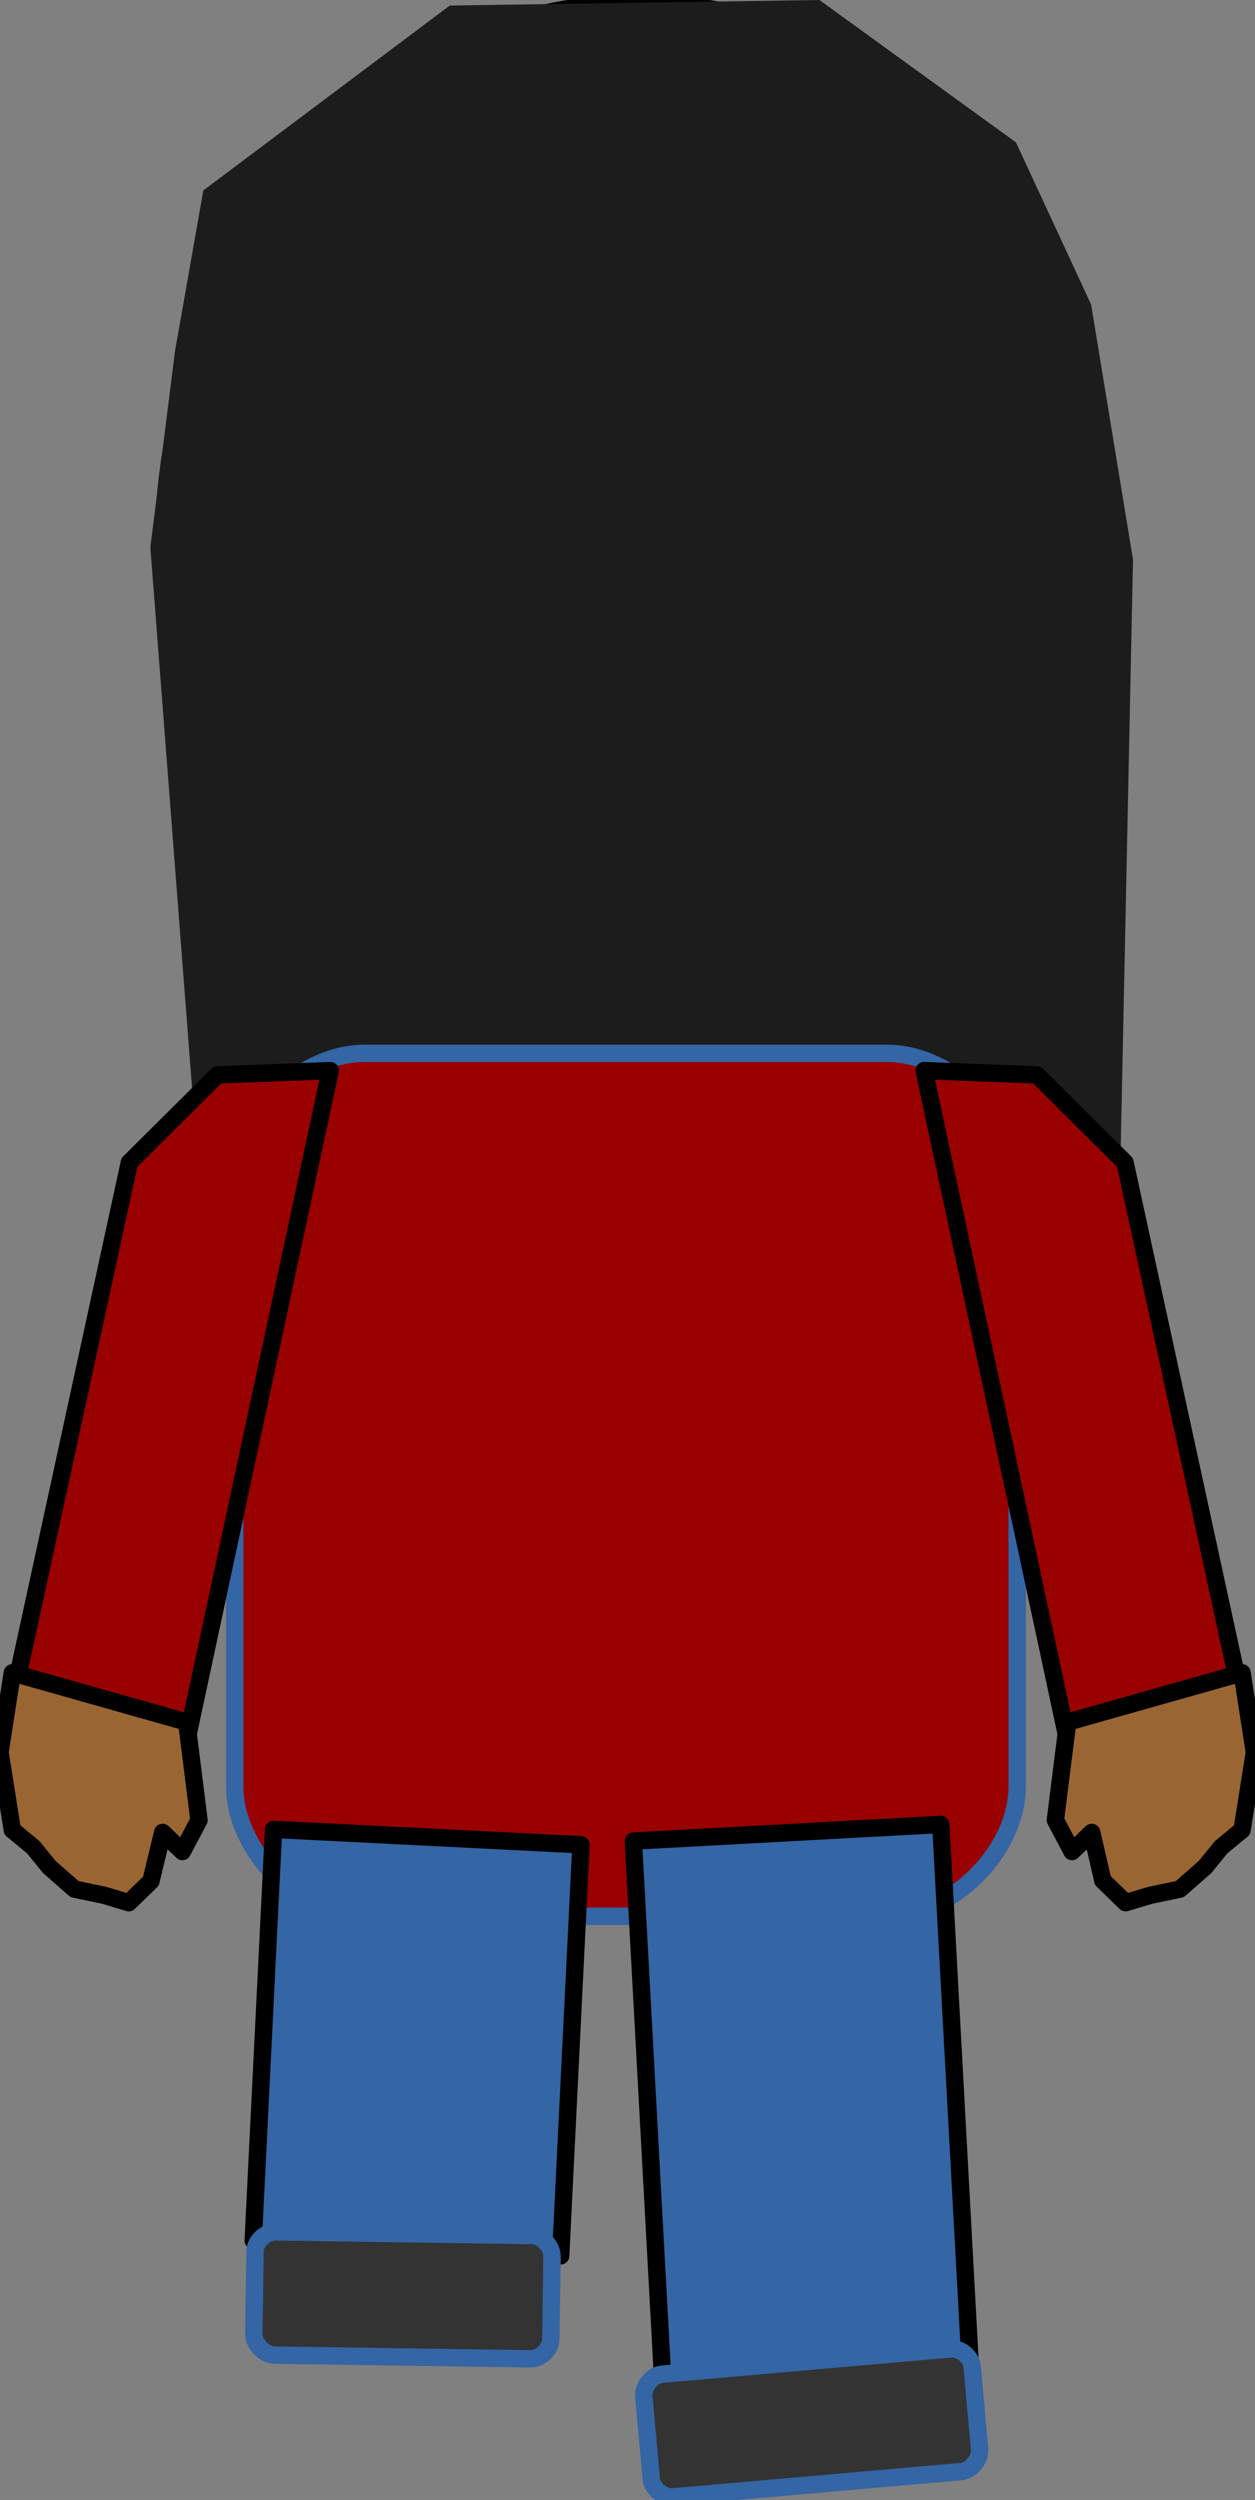 <?xml version="1.0" encoding="UTF-8"?>
<!DOCTYPE svg PUBLIC "-//W3C//DTD SVG 1.1//EN" "http://www.w3.org/Graphics/SVG/1.1/DTD/svg11.dtd">
<svg version="1.2" width="20.37mm" height="40.56mm" viewBox="16391 11473 2037 4056" preserveAspectRatio="xMidYMid" fill-rule="evenodd" stroke-width="28.222" stroke-linejoin="round" xmlns="http://www.w3.org/2000/svg" xmlns:ooo="http://xml.openoffice.org/svg/export" xmlns:xlink="http://www.w3.org/1999/xlink" xmlns:presentation="http://sun.com/xmlns/staroffice/presentation" xmlns:smil="http://www.w3.org/2001/SMIL20/" xmlns:anim="urn:oasis:names:tc:opendocument:xmlns:animation:1.0" xml:space="preserve">
 <rect x="16391" y="11473" width="2037" height="4056" fill="#808080" stroke="none"/>
 <defs class="ClipPathGroup">
  <clipPath id="presentation_clip_path" clipPathUnits="userSpaceOnUse">
   <rect x="16391" y="11473" width="2037" height="4056"/>
  </clipPath>
  <clipPath id="presentation_clip_path_shrink" clipPathUnits="userSpaceOnUse">
   <rect x="16393" y="11477" width="2033" height="4048"/>
  </clipPath>
 </defs>
 <defs class="TextShapeIndex">
  <g ooo:slide="id1" ooo:id-list="id3 id4 id5 id6 id7 id8 id9 id10 id11 id12 id13"/>
 </defs>
 <defs class="EmbeddedBulletChars">
  <g id="bullet-char-template(57356)" transform="scale(0,-0)">
   <path d="M 580,1141 L 1163,571 580,0 -4,571 580,1141 Z"/>
  </g>
  <g id="bullet-char-template(57354)" transform="scale(0,-0)">
   <path d="M 8,1128 L 1137,1128 1137,0 8,0 8,1128 Z"/>
  </g>
  <g id="bullet-char-template(10146)" transform="scale(0,-0)">
   <path d="M 174,0 L 602,739 174,1481 1456,739 174,0 Z M 1358,739 L 309,1346 659,739 1358,739 Z"/>
  </g>
  <g id="bullet-char-template(10132)" transform="scale(0,-0)">
   <path d="M 2015,739 L 1276,0 717,0 1260,543 174,543 174,936 1260,936 717,1481 1274,1481 2015,739 Z"/>
  </g>
  <g id="bullet-char-template(10007)" transform="scale(0,-0)">
   <path d="M 0,-2 C -7,14 -16,27 -25,37 L 356,567 C 262,823 215,952 215,954 215,979 228,992 255,992 264,992 276,990 289,987 310,991 331,999 354,1012 L 381,999 492,748 772,1049 836,1024 860,1049 C 881,1039 901,1025 922,1006 886,937 835,863 770,784 769,783 710,716 594,584 L 774,223 C 774,196 753,168 711,139 L 727,119 C 717,90 699,76 672,76 641,76 570,178 457,381 L 164,-76 C 142,-110 111,-127 72,-127 30,-127 9,-110 8,-76 1,-67 -2,-52 -2,-32 -2,-23 -1,-13 0,-2 Z"/>
  </g>
  <g id="bullet-char-template(10004)" transform="scale(0,-0)">
   <path d="M 285,-33 C 182,-33 111,30 74,156 52,228 41,333 41,471 41,549 55,616 82,672 116,743 169,778 240,778 293,778 328,747 346,684 L 369,508 C 377,444 397,411 428,410 L 1163,1116 C 1174,1127 1196,1133 1229,1133 1271,1133 1292,1118 1292,1087 L 1292,965 C 1292,929 1282,901 1262,881 L 442,47 C 390,-6 338,-33 285,-33 Z"/>
  </g>
  <g id="bullet-char-template(9679)" transform="scale(0,-0)">
   <path d="M 813,0 C 632,0 489,54 383,161 276,268 223,411 223,592 223,773 276,916 383,1023 489,1130 632,1184 813,1184 992,1184 1136,1130 1245,1023 1353,916 1407,772 1407,592 1407,412 1353,268 1245,161 1136,54 992,0 813,0 Z"/>
  </g>
  <g id="bullet-char-template(8226)" transform="scale(0,-0)">
   <path d="M 346,457 C 273,457 209,483 155,535 101,586 74,649 74,723 74,796 101,859 155,911 209,963 273,989 346,989 419,989 480,963 531,910 582,859 608,796 608,723 608,648 583,586 532,535 482,483 420,457 346,457 Z"/>
  </g>
  <g id="bullet-char-template(8211)" transform="scale(0,-0)">
   <path d="M -4,459 L 1135,459 1135,606 -4,606 -4,459 Z"/>
  </g>
  <g id="bullet-char-template(61548)" transform="scale(0,-0)">
   <path d="M 173,740 C 173,903 231,1043 346,1159 462,1274 601,1332 765,1332 928,1332 1067,1274 1183,1159 1299,1043 1357,903 1357,740 1357,577 1299,437 1183,322 1067,206 928,148 765,148 601,148 462,206 346,322 231,437 173,577 173,740 Z"/>
  </g>
 </defs>
 <defs class="TextEmbeddedBitmaps"/>
 <g class="SlideGroup">
  <g>
   <g id="container-id1">
    <g id="id1" class="Slide" clip-path="url(#presentation_clip_path)">
     <g class="Page">
      <g class="com.sun.star.drawing.CustomShape">
       <g id="id3">
        <rect class="BoundingBox" stroke="none" fill="none" x="16654" y="11477" width="1549" height="1814"/>
        <path fill="rgb(255,255,204)" stroke="none" d="M 17427,11478 C 17865,11478 18199,11870 18199,12383 18199,12896 17865,13288 17427,13288 16989,13288 16655,12896 16655,12383 16655,11870 16989,11478 17427,11478 Z M 16655,11478 L 16655,11478 Z M 18201,13289 L 18201,13289 Z"/>
        <path fill="none" stroke="rgb(0,0,0)" d="M 17427,11478 C 17865,11478 18199,11870 18199,12383 18199,12896 17865,13288 17427,13288 16989,13288 16655,12896 16655,12383 16655,11870 16989,11478 17427,11478 Z"/>
        <path fill="none" stroke="rgb(0,0,0)" d="M 16655,11478 L 16655,11478 Z"/>
        <path fill="none" stroke="rgb(0,0,0)" d="M 18201,13289 L 18201,13289 Z"/>
       </g>
      </g>
      <g class="com.sun.star.drawing.PolyPolygonShape">
       <g id="id4">
        <rect class="BoundingBox" stroke="none" fill="none" x="16635" y="11473" width="1597" height="1926"/>
        <path fill="rgb(28,28,28)" stroke="none" d="M 16675,12043 L 16721,11782 17121,11482 17721,11473 18040,11704 18162,11967 18230,12381 18209,13385 16715,13397 16635,12361 16675,12043 Z"/>
       </g>
      </g>
      <g class="com.sun.star.drawing.CustomShape">
       <g id="id5">
        <rect class="BoundingBox" stroke="none" fill="none" x="16771" y="13181" width="1274" height="1404"/>
        <path fill="rgb(153,0,0)" stroke="none" d="M 16983,13182 C 16877,13182 16772,13287 16772,13393 L 16772,14371 C 16772,14476 16877,14582 16983,14582 L 17831,14582 C 17936,14582 18042,14476 18042,14371 L 18042,13393 C 18042,13287 17936,13182 17831,13182 L 16983,13182 Z M 16772,13182 L 16772,13182 Z M 18043,14583 L 18043,14583 Z"/>
        <path fill="none" stroke="rgb(52,101,164)" d="M 16983,13182 C 16877,13182 16772,13287 16772,13393 L 16772,14371 C 16772,14476 16877,14582 16983,14582 L 17831,14582 C 17936,14582 18042,14476 18042,14371 L 18042,13393 C 18042,13287 17936,13182 17831,13182 L 16983,13182 Z"/>
        <path fill="none" stroke="rgb(52,101,164)" d="M 16772,13182 L 16772,13182 Z"/>
        <path fill="none" stroke="rgb(52,101,164)" d="M 18043,14583 L 18043,14583 Z"/>
       </g>
      </g>
      <g class="com.sun.star.drawing.CustomShape">
       <g id="id6">
        <rect class="BoundingBox" stroke="none" fill="none" x="16801" y="14440" width="535" height="695"/>
        <path fill="rgb(52,101,164)" stroke="none" d="M 17051,15121 L 16802,15108 16835,14441 17334,14466 17301,15133 17051,15121 Z"/>
        <path fill="none" stroke="rgb(0,0,0)" d="M 17051,15121 L 16802,15108 16835,14441 17334,14466 17301,15133 17051,15121 Z"/>
       </g>
      </g>
      <g class="com.sun.star.drawing.CustomShape">
       <g id="id7">
        <rect class="BoundingBox" stroke="none" fill="none" x="16802" y="15093" width="487" height="209"/>
        <path fill="rgb(51,51,51)" stroke="none" d="M 17254,15100 C 17271,15100 17287,15117 17287,15134 L 17285,15268 C 17285,15284 17269,15300 17252,15300 L 16837,15294 C 16820,15294 16803,15276 16803,15260 L 16805,15126 C 16805,15109 16822,15094 16839,15094 L 17254,15100 Z M 17287,15101 L 17287,15101 Z M 16803,15294 L 16803,15294 Z"/>
        <path fill="none" stroke="rgb(52,101,164)" d="M 17254,15100 C 17271,15100 17287,15117 17287,15134 L 17285,15268 C 17285,15284 17269,15300 17252,15300 L 16837,15294 C 16820,15294 16803,15276 16803,15260 L 16805,15126 C 16805,15109 16822,15094 16839,15094 L 17254,15100 Z"/>
        <path fill="none" stroke="rgb(52,101,164)" d="M 17287,15101 L 17287,15101 Z"/>
        <path fill="none" stroke="rgb(52,101,164)" d="M 16803,15294 L 16803,15294 Z"/>
       </g>
      </g>
      <g class="com.sun.star.drawing.PolyPolygonShape">
       <g id="id8">
        <rect class="BoundingBox" stroke="none" fill="none" x="16404" y="13209" width="525" height="1109"/>
        <path fill="rgb(153,0,0)" stroke="none" d="M 16405,14261 L 16601,13359 16744,13217 16927,13210 16690,14316 16405,14261 Z"/>
        <path fill="none" stroke="rgb(0,0,0)" d="M 16405,14261 L 16601,13359 16744,13217 16927,13210 16690,14316 16405,14261 Z"/>
       </g>
      </g>
      <g class="com.sun.star.drawing.PolyPolygonShape">
       <g id="id9">
        <rect class="BoundingBox" stroke="none" fill="none" x="16390" y="14186" width="326" height="376"/>
        <path fill="rgb(153,102,51)" stroke="none" d="M 16411,14442 L 16391,14316 16411,14187 16694,14267 16714,14426 16687,14477 16655,14446 16636,14525 16600,14560 16560,14548 16512,14538 16471,14502 16445,14470 16445,14470 16445,14470 16411,14442 Z"/>
        <path fill="none" stroke="rgb(0,0,0)" d="M 16411,14442 L 16391,14316 16411,14187 16694,14267 16714,14426 16687,14477 16655,14446 16636,14525 16600,14560 16560,14548 16512,14538 16471,14502 16445,14470 16445,14470 16445,14470 16411,14442 Z"/>
       </g>
      </g>
      <g class="com.sun.star.drawing.CustomShape">
       <g id="id10">
        <rect class="BoundingBox" stroke="none" fill="none" x="17418" y="14432" width="551" height="929"/>
        <path fill="rgb(52,101,164)" stroke="none" d="M 17717,15345 L 17468,15359 17419,14460 17918,14433 17967,15332 17717,15345 Z"/>
        <path fill="none" stroke="rgb(0,0,0)" d="M 17717,15345 L 17468,15359 17419,14460 17918,14433 17967,15332 17717,15345 Z"/>
       </g>
      </g>
      <g class="com.sun.star.drawing.CustomShape">
       <g id="id11">
        <rect class="BoundingBox" stroke="none" fill="none" x="17435" y="15280" width="548" height="250"/>
        <path fill="rgb(51,51,51)" stroke="none" d="M 17933,15284 C 17950,15282 17968,15297 17969,15314 L 17981,15447 C 17982,15463 17968,15481 17951,15483 L 17484,15524 C 17468,15526 17449,15510 17448,15494 L 17436,15361 C 17435,15344 17450,15326 17466,15325 L 17933,15284 Z M 17966,15281 L 17966,15281 Z M 17450,15528 L 17450,15528 Z"/>
        <path fill="none" stroke="rgb(52,101,164)" d="M 17933,15284 C 17950,15282 17968,15297 17969,15314 L 17981,15447 C 17982,15463 17968,15481 17951,15483 L 17484,15524 C 17468,15526 17449,15510 17448,15494 L 17436,15361 C 17435,15344 17450,15326 17466,15325 L 17933,15284 Z"/>
        <path fill="none" stroke="rgb(52,101,164)" d="M 17966,15281 L 17966,15281 Z"/>
        <path fill="none" stroke="rgb(52,101,164)" d="M 17450,15528 L 17450,15528 Z"/>
       </g>
      </g>
      <g class="com.sun.star.drawing.PolyPolygonShape">
       <g id="id12">
        <rect class="BoundingBox" stroke="none" fill="none" x="17890" y="13209" width="525" height="1109"/>
        <path fill="rgb(153,0,0)" stroke="none" d="M 18413,14261 L 18217,13359 18074,13217 17891,13210 18128,14316 18413,14261 Z"/>
        <path fill="none" stroke="rgb(0,0,0)" d="M 18413,14261 L 18217,13359 18074,13217 17891,13210 18128,14316 18413,14261 Z"/>
       </g>
      </g>
      <g class="com.sun.star.drawing.PolyPolygonShape">
       <g id="id13">
        <rect class="BoundingBox" stroke="none" fill="none" x="18103" y="14186" width="326" height="376"/>
        <path fill="rgb(153,102,51)" stroke="none" d="M 18407,14442 L 18427,14316 18407,14187 18124,14267 18104,14426 18131,14477 18163,14446 18181,14524 18218,14560 18258,14548 18306,14538 18347,14502 18373,14470 18373,14470 18373,14470 18407,14442 Z"/>
        <path fill="none" stroke="rgb(0,0,0)" d="M 18407,14442 L 18427,14316 18407,14187 18124,14267 18104,14426 18131,14477 18163,14446 18181,14524 18218,14560 18258,14548 18306,14538 18347,14502 18373,14470 18373,14470 18373,14470 18407,14442 Z"/>
       </g>
      </g>
     </g>
    </g>
   </g>
  </g>
 </g>
</svg>
